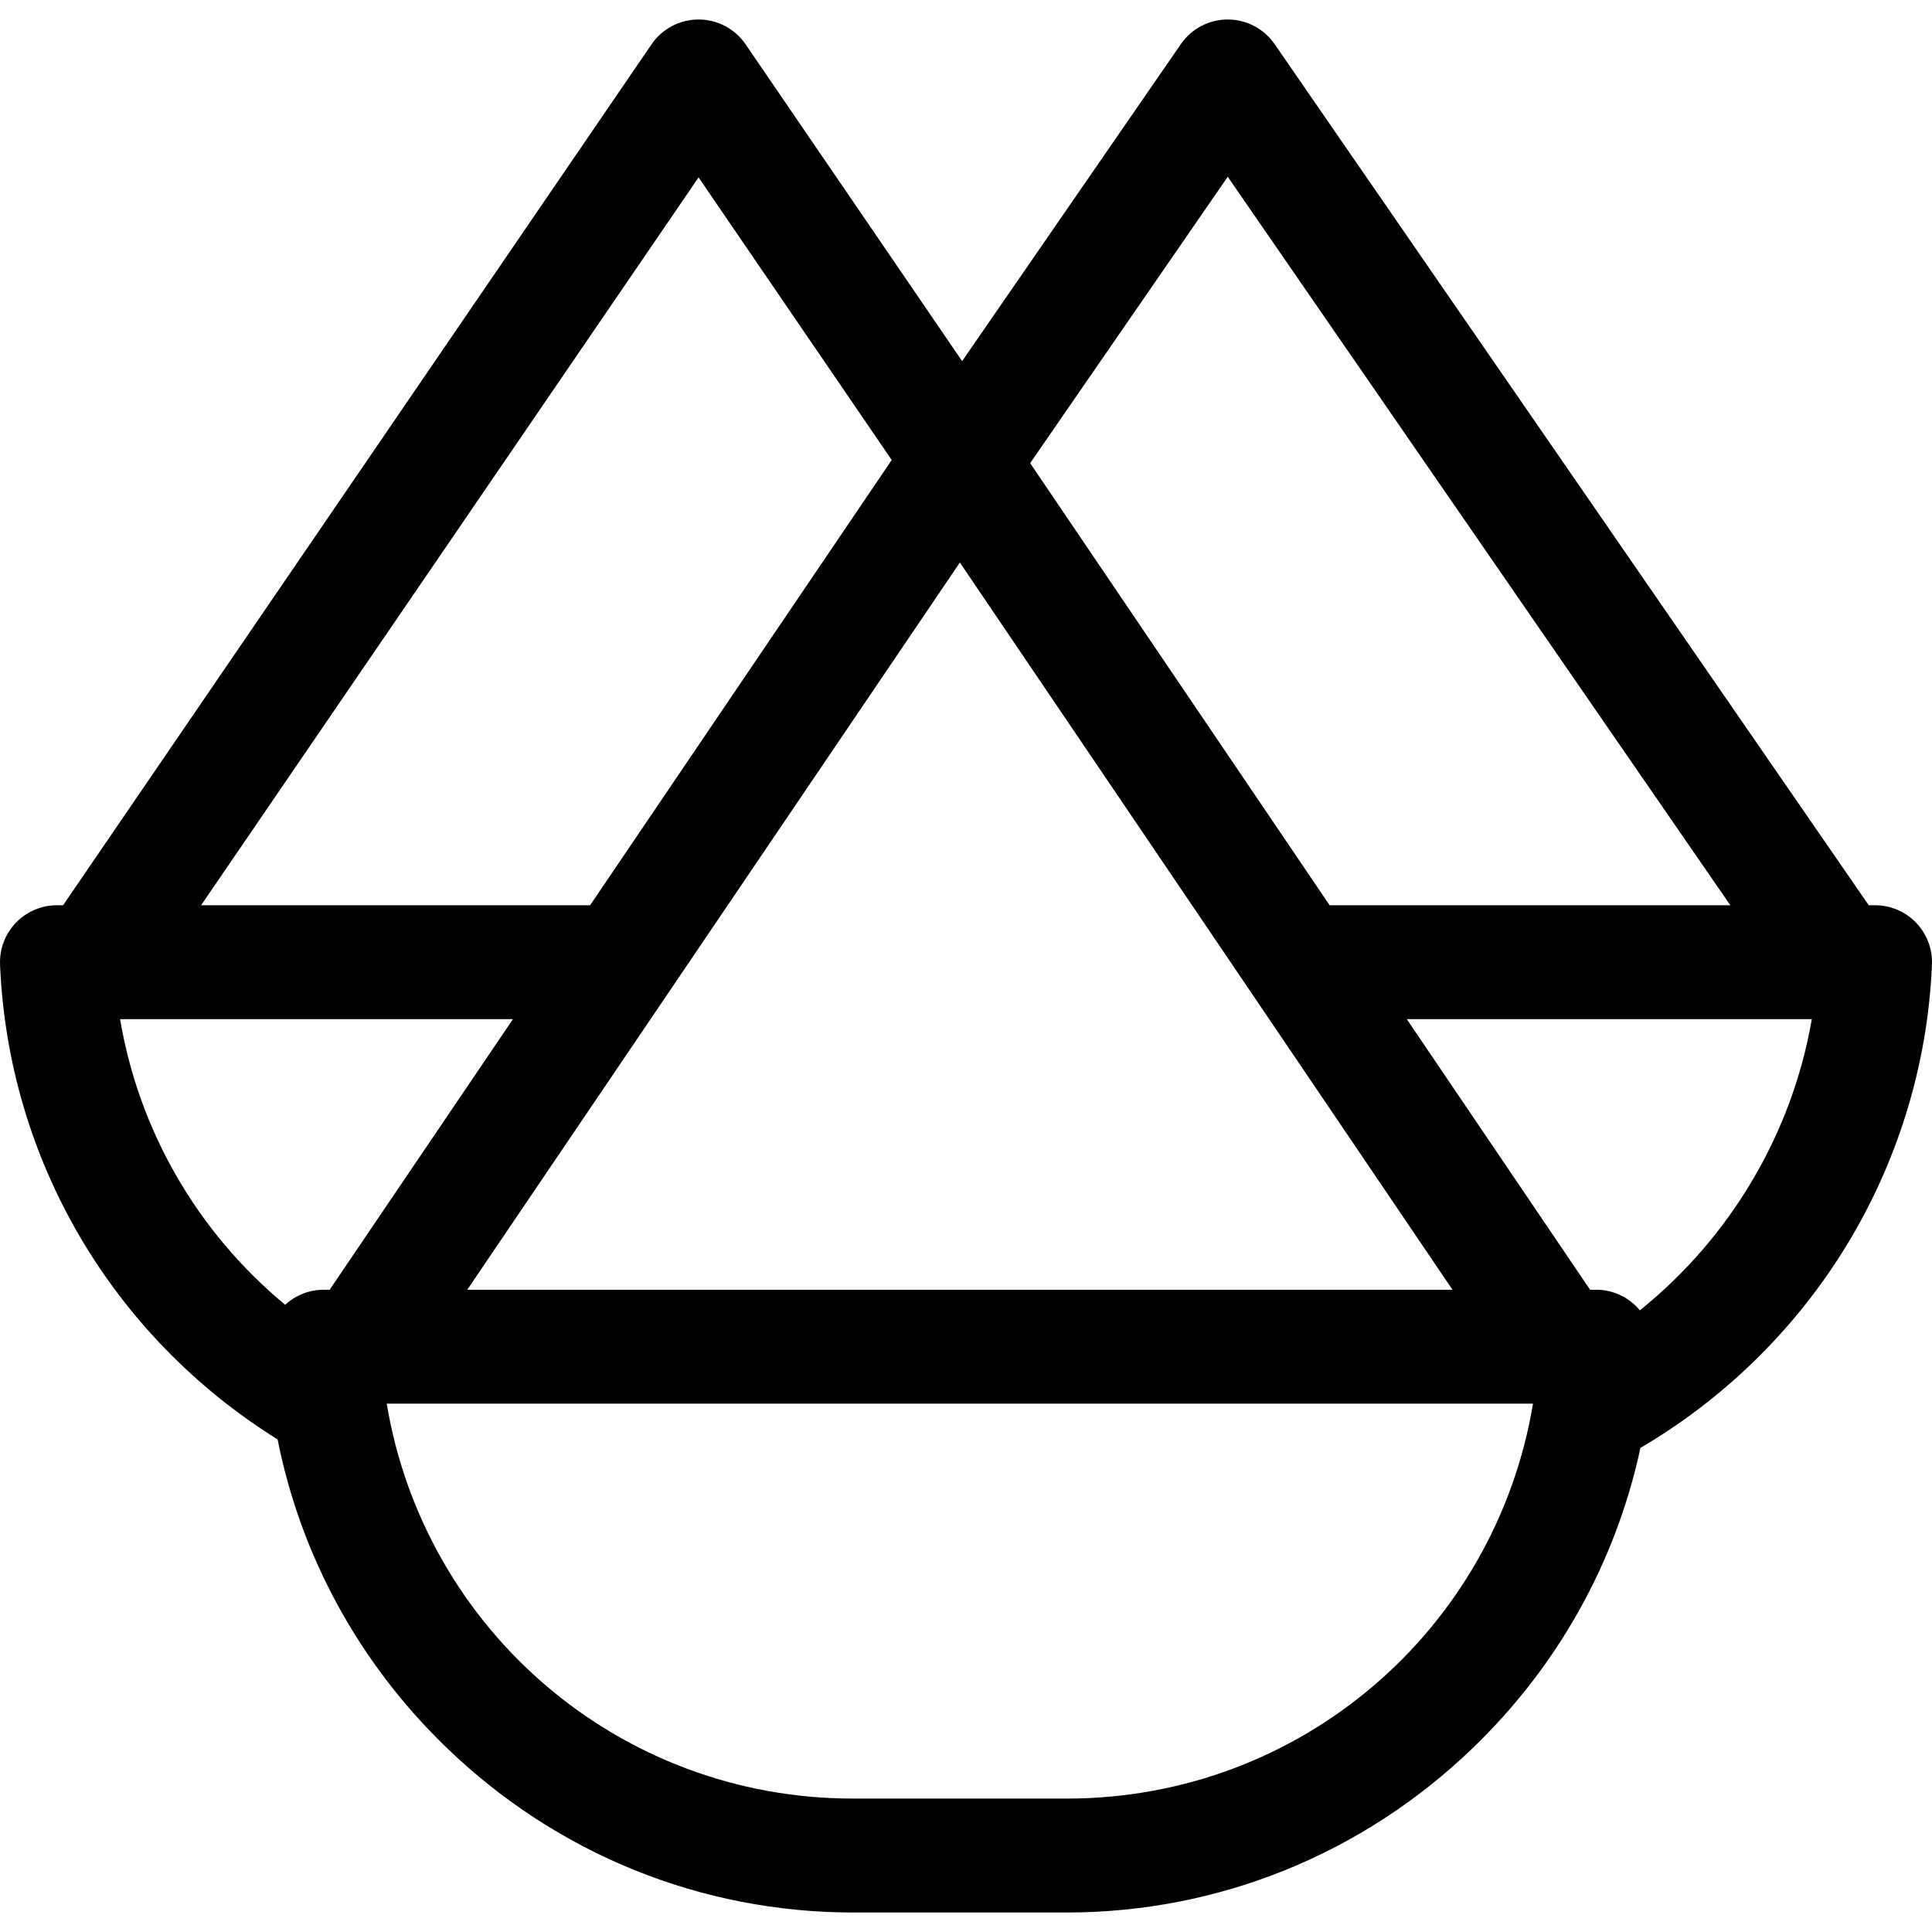 <svg id="Layer_1" enable-background="new 0 0 512 512" height="512" viewBox="0 0 512 512" width="512" xmlns="http://www.w3.org/2000/svg"><path d="m507.798 244.545c-2.847-2.968-6.781-4.646-10.894-4.646h-1.669l-157.447-228.208c-2.818-4.084-7.463-6.523-12.425-6.523s-9.607 2.439-12.425 6.523l-57.963 84.013-57.385-83.959c-2.814-4.116-7.477-6.577-12.462-6.577-4.986 0-9.649 2.461-12.462 6.577l-155.943 228.154h-1.627c-4.113 0-8.047 1.678-10.894 4.646s-4.36 6.969-4.189 11.078c2.151 51.619 29.586 98.424 73.554 125.841 6.157 30.937 21.619 59.351 44.822 81.728 29.182 28.142 67.421 43.641 107.675 43.641h56.622c40.254 0 78.493-15.499 107.675-43.641 22.642-21.834 37.919-49.416 44.366-79.481 21.588-12.658 39.999-30.451 53.399-51.678 14.482-22.943 22.733-49.365 23.861-76.41.171-4.109-1.342-8.11-4.189-11.078zm-383.968 97.246 130.545-192.719 130.545 192.719zm201.533-294.947 133.193 193.054h-106.191l-79.363-117.161zm-140.236.17 51.187 74.889-79.928 117.995h-103.094zm-153.303 223.076h104.11l-48.57 71.702h-1.587c-3.794 0-7.425 1.443-10.202 3.994-23.225-19.25-38.741-46.028-43.751-75.696zm250.862 206.552h-56.622c-62.063 0-113.613-44.846-123.577-104.66h303.777c-9.965 59.814-61.515 104.66-123.578 104.66zm151.889-129.387c-.23-.277-.457-.556-.708-.818-2.847-2.968-6.781-4.646-10.894-4.646h-1.588l-48.569-71.702h107.33c-5.209 30.268-21.576 57.885-45.571 77.166z"/></svg>